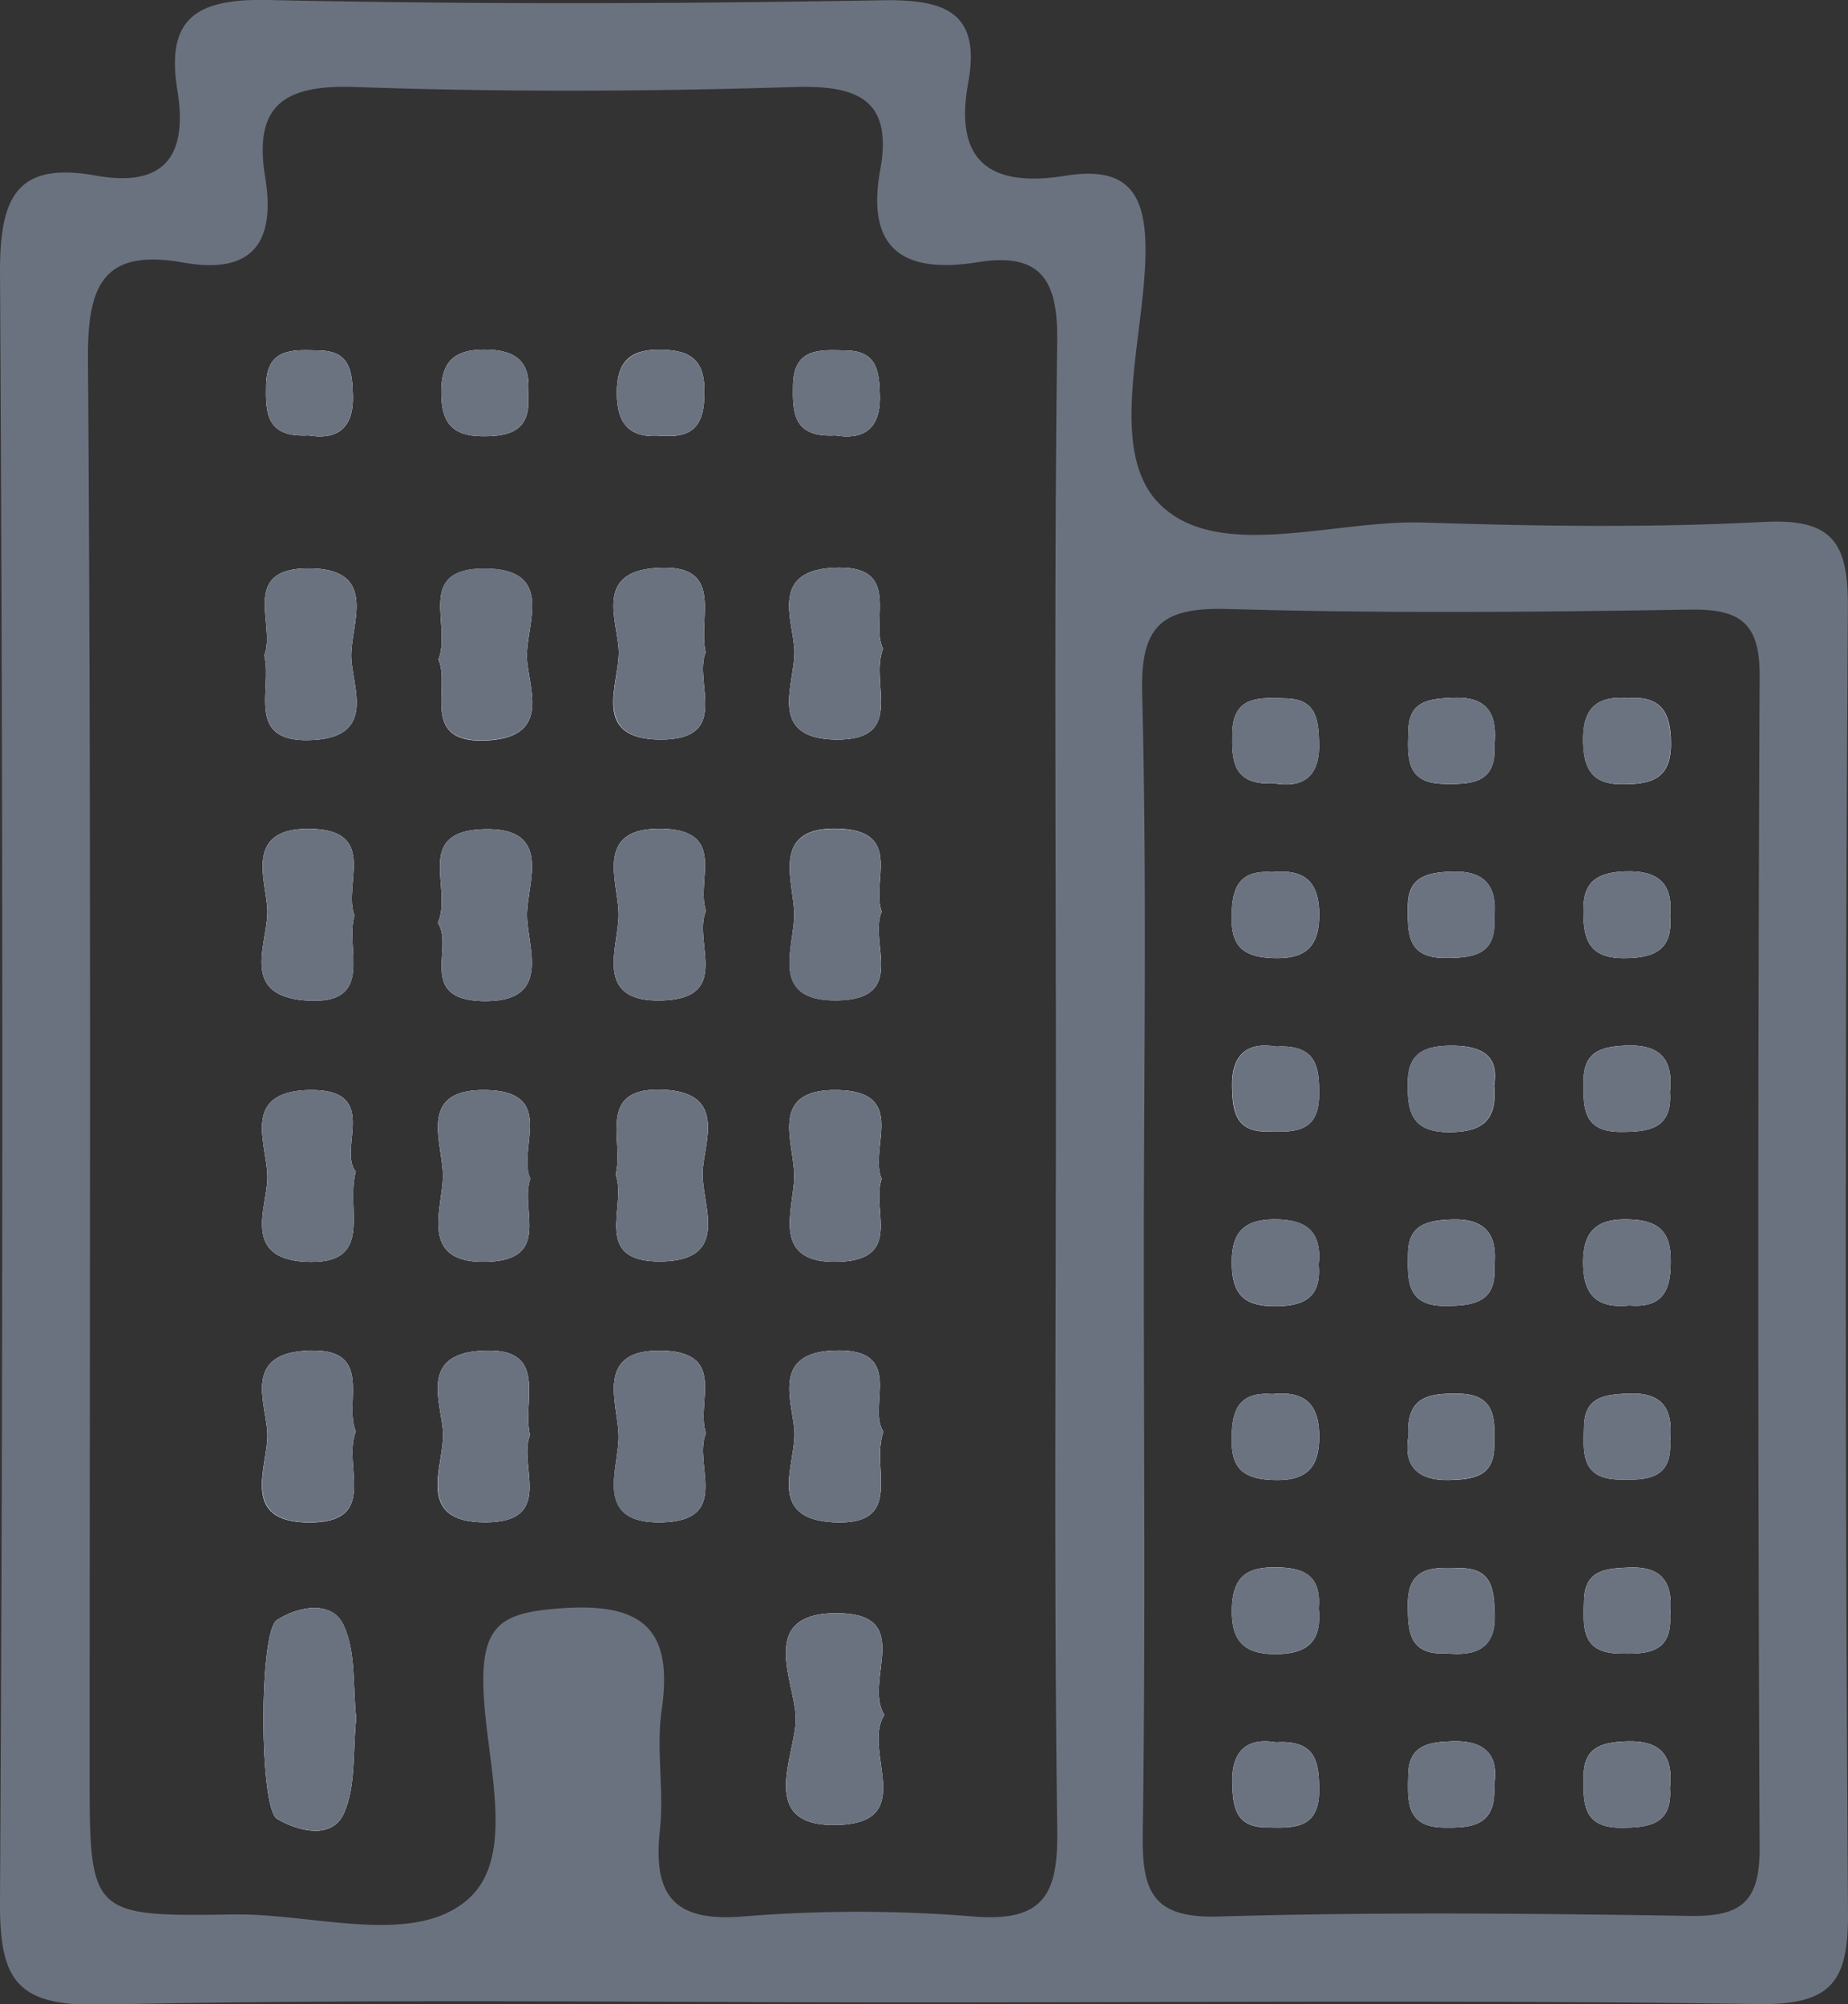 <svg xmlns="http://www.w3.org/2000/svg" viewBox="0 0 333.42 361.62"><rect x="0" y="0" width="333.42" height="361.62" fill="#333333" stroke="none"/><defs><style>.cls-1{fill:#6b727f;}.cls-2{fill:#fefefe;}.cls-3{fill:#6b7280;}</style></defs><title>company</title><g id="Layer_2" data-name="Layer 2"><g id="Layer_1-2" data-name="Layer 1"><path class="cls-1" d="M63.37,118.55c.14,5.29,4.56,14.19-6.61,14.94-12.87.88-7.52-9.1-9.08-15.24,2.21-5.45-4.63-15.81,8.17-15.7C68.48,102.63,63.2,112.71,63.37,118.55Z"/><path class="cls-1" d="M48.24,258.72c-.14-5.32-4.5-14.14,6.58-15,13.1-1,7.07,9.33,9.38,14.55-2.51,6.09,4.41,16.43-8.37,16.42S48.39,264.55,48.24,258.72Z"/><path class="cls-1" d="M48.22,163.77c-.41-5.37-3.93-14.22,7.36-14.24,12.92,0,6.21,10.11,8.37,15.66-1.78,6,4,16.3-8.89,15.3C42.76,179.55,48.67,169.67,48.22,163.77Z"/><path class="cls-1" d="M48,69.5c.12-6.92,5.09-6.38,9.75-6.26,5.53.14,5.79,4,5.91,8.13.17,6.24-3.18,8-8,7.19C47.94,79,47.91,74.33,48,69.5Z"/><path class="cls-1" d="M55.67,196.67c13.27-.31,5.14,10.63,8.52,14.71-1.9,7,3.6,17-9.25,16.26-11.15-.69-6.89-9.58-6.7-14.9C48.45,206.92,43.05,197,55.67,196.67Z"/><path class="cls-1" d="M61.92,293.08c2.37,4.92,1.7,11.29,2.35,16.93-.65,5.93,0,12.27-2.27,17.25-2.13,4.6-8.1,3.2-12,.9-3.27-1.92-3.29-33.76-.05-35.86C53.86,289.76,59.84,288.75,61.92,293.08Z"/><path class="cls-1" d="M95.06,118.55c.15,5.29,4.56,14.13-6.61,15-13.11,1-7-9.43-9.35-14.57,2.49-6.14-4.35-16.5,8.45-16.39C100.18,102.63,94.9,112.71,95.06,118.55Z"/><path class="cls-1" d="M95.09,165.22c.07,5.87,4.69,15.8-8.23,15.39-11.59-.39-4.91-9.77-7.86-14.09,2.76-6.22-4.47-16.47,8.16-16.91C100,149.18,95,159.37,95.09,165.22Z"/><path class="cls-1" d="M95.68,212.7c-1.92,5.43,3.86,14.39-7.42,14.94-12.82.61-8.5-9.33-8.35-15.24s-5-16,7.82-15.73S93.28,207.21,95.68,212.7Z"/><path class="cls-1" d="M95.62,258.92c-2.23,5.41,4.69,15.75-8.09,15.74s-7.44-10.11-7.59-15.94c-.15-5.32-4.5-14.18,6.58-15C99.38,242.74,94.1,252.72,95.62,258.92Z"/><path class="cls-1" d="M79.63,71.56c-.2-5.56,1.56-8.48,7.74-8.49,5.94,0,8.52,2.37,7.91,8.21.56,6.33-3.16,7.56-8.59,7.42C81.72,78.58,79.8,76.34,79.63,71.56Z"/><path class="cls-1" d="M119.33,227.59c-12.83.19-6.09-10.15-8.26-15.66,1.64-6.06-3.86-16.07,9-15.3,11.14.69,6.89,9.57,6.69,14.89C126.55,217.34,132,227.4,119.33,227.59Z"/><path class="cls-1" d="M127.37,258.58c-2.39,5.49,4.75,15.75-7.91,16.08s-7.73-9.84-7.85-15.67S107,243.14,119.9,243.7C131.18,244.2,125.49,253.16,127.37,258.58Z"/><path class="cls-1" d="M127.37,164.34c-2.43,5.49,4.8,15.73-7.83,16.16-12.8.43-7.86-9.76-7.93-15.61s-4.69-15.84,8.23-15.36C131.17,150,125.51,158.92,127.37,164.34Z"/><path class="cls-1" d="M111.63,117.49c-.14-5.32-4.49-14.18,6.58-15,12.86-1,7.59,9,9.11,15.19-2.24,5.43,4.69,15.75-8.1,15.75S111.79,123.32,111.63,117.49Z"/><path class="cls-1" d="M111.29,70.86c0-6.06,2.82-8,8.49-7.75,4.76.17,7.19,1.89,7.3,6.9.12,5.31-.94,9.14-7.42,8.6C113.85,79.2,111.29,76.8,111.29,70.86Z"/><path class="cls-1" d="M159.56,309.41c-4.15,6.34,6.21,19.3-8.26,19.84-15,.55-7.72-12.59-7.72-19.12s-7.4-19.39,7.88-19.07C165.08,291.36,155.72,303.36,159.56,309.41Z"/><path class="cls-1" d="M159.07,212.7c-1.92,5.43,3.86,14.39-7.41,14.94-12.82.61-8.5-9.33-8.36-15.24s-5-16,7.83-15.73S156.68,207.21,159.07,212.7Z"/><path class="cls-1" d="M159.07,164.49c-2.38,5.5,4.76,15.76-7.95,16s-7.67-9.88-7.82-15.72-4.47-15.87,8.35-15.25C162.93,150.11,157.15,159.07,159.07,164.49Z"/><path class="cls-1" d="M143.33,117.36c-.19-5.31-4.46-14.15,6.69-14.9,13.14-.88,6.78,9.57,9.3,14.59-2.47,6.22,4.27,16.57-8.55,16.38C138.16,133.24,143.54,123.19,143.33,117.36Z"/><path class="cls-1" d="M143.08,69.5c.12-6.92,5.1-6.38,9.75-6.26,5.53.14,5.8,4,5.91,8.13.17,6.24-3.18,8-8,7.19C143,79,143,74.33,143.08,69.5Z"/><path class="cls-1" d="M143.33,258.27c-.3-5.32-4.25-14.11,7-14.6,13.35-.58,6,10.12,9.06,14.62-2.38,6.54,4,16.95-8.89,16.37C138,274.08,143.66,264.13,143.33,258.27Z"/><path class="cls-1" d="M333.4,109.77c.07-11.63-2.47-16.28-15.19-15.6-20.4,1.07-40.92.77-61.35.11-16.27-.52-37,7.12-47.55-3.25-9.65-9.48-2.85-29.82-2.64-45.31.15-11.1-3.37-15.8-14.52-14-13.42,2.15-20.06-2.51-17.48-16.7C177,2.33,170.75-.16,159.12.05,122.18.7,85.21.81,48.28,0,35.42-.26,29.89,3.31,32,16.26,33.87,27.67,30.07,34,17.23,31.67,3,29.13,0,35.59,0,49q.84,147,0,294c-.09,14.23,2.93,19,18.25,18.67,48.81-1.07,97.65-.4,146.48-.4,50.81,0,101.63-.46,152.43.3,13.29.2,16.35-4,16.26-16.54Q332.63,227.37,333.4,109.77Zm-157.79,236a256.06,256.06,0,0,0-41.54,0c-12.88,1.06-16.25-4.15-15-15.69.76-7.11-.71-14.47.31-21.53,2.15-14.81-3.55-19.48-18.42-18.36-9.84.74-13.84,2.61-13.76,13.24.09,13.46,6.49,31.31-2.9,39.35-9.86,8.46-27.76,2.4-42.13,2.63-26,.39-26,.1-26-25.87,0-85,.3-169.93-.3-254.89-.1-13.35,2.9-19.83,17.2-17.28,12.84,2.3,16.64-4,14.77-15.43-2.12-13,3.44-16.69,16.3-16.24,26.37.93,52.81.83,79.19,0,11.78-.36,17.74,2.5,15.48,15-2.6,14.32,4.28,18.75,17.57,16.61,11.34-1.82,14.5,3.12,14.36,14.14-.56,45.1-.23,90.19-.23,135.29,0,44.44-.36,88.89.24,133.33C190.92,341.67,188.45,346.82,175.61,345.77Zm141.87-12.21c0,9.55-3.32,12.26-12.57,12.11-28.35-.45-56.73-.73-85.06.11-12.26.37-13.81-4.9-13.67-15.07.49-34.59.19-69.21.19-103.81,0-34,.57-67.94-.3-101.87-.32-12.39,3.72-15.51,15.67-15.15,27.67.81,55.39.55,83.08.11,9.15-.16,12.71,2.37,12.66,12Q317,227.78,317.48,333.56ZM293.61,126c-6.1-.59-8.17,2.44-8,8.12.18,4.59,1.58,7.31,6.8,7.38s9-.77,9-7.25C301.45,128.67,299.76,125.43,293.61,126Zm.51,94c-5.68-.21-8.49,1.69-8.49,7.74s2.55,8.36,8.37,7.76c6.48.54,7.54-3.29,7.42-8.6C301.31,221.92,298.88,220.21,294.12,220Zm-.11,31.4c-4.18.18-8.07.39-8.21,5.86-.12,4.62-.67,9.54,6.32,9.65,4.87.08,9.6.06,9.19-6.88C301.86,254.8,300.45,251.18,294,251.43Zm0,31.39c-4.18.17-8.07.38-8.21,5.86-.12,4.61-.67,9.53,6.32,9.65,4.87.09,9.6.06,9.19-6.88C301.86,286.18,300.45,282.56,294,282.82Zm-.8-125.57c-4.57.19-7.48,1.44-7.53,6.65s.63,8.93,7.21,9c5.58,0,9-1.5,8.42-7.63C301.91,159.25,299,157,293.21,157.25Zm.46,31.4c-4.34.15-7.88.82-7.95,6.15-.05,4.69-.34,9.4,6.65,9.42,5.12,0,9.39-.55,8.92-7.16C301.91,191.49,299.83,188.44,293.67,188.65Zm0,125.54c-4.34.14-7.88.82-7.95,6.15-.05,4.68-.34,9.4,6.65,9.41,5.12,0,9.39-.54,8.92-7.14C301.91,317,299.83,314,293.67,314.19ZM260.42,141.42c4.88.07,9.6,0,9.2-6.89.54-5.27-.87-8.89-7.31-8.63-4.18.16-8.07.38-8.21,5.86C254,136.37,253.43,141.3,260.42,141.42ZM261,298.29c5.31.55,9-.85,8.71-7.23-.17-4.14-.39-8-5.92-8.13-4.65-.12-9.63-.66-9.74,6.26C254,294,254,298.69,261,298.29Zm-.31-125.46c5.12,0,9.39-.53,8.93-7.15.61-5.59-1.47-8.63-7.63-8.42-4.34.16-7.88.83-7.94,6.16C254,168.11,253.68,172.82,260.67,172.83ZM262,220c-4.34.15-7.88.84-7.94,6.15-.06,4.7-.35,9.41,6.64,9.43,5.12,0,9.39-.56,8.93-7.16C270.21,222.87,268.13,219.82,262,220Zm.21,94.17c-4.25.11-8,.54-8.11,6-.09,4.63-.54,9.49,6.45,9.56,5,.06,9.5-.21,9.05-7.67C270.43,317.14,268.38,314,262.18,314.2ZM261.5,267c4.25-.1,8-.54,8.1-6,.09-4.62.54-9.49-6.44-9.57-5-.05-9.51.22-9.05,7.68C253.25,264.06,255.3,267.16,261.5,267Zm-.24-62.73c5.64,0,8.91-1.65,8.28-8.4,1-5.71-2.61-7.29-8.14-7.19-4.65.07-7.39,1.53-7.44,6.7S254.72,204.24,261.26,204.26Zm-31.68,47.26c-6.59-.51-7.38,3.53-7.32,8.72s2.74,6.59,7.4,6.77c5.74.23,8.4-1.85,8.38-7.84S235.3,250.92,229.58,251.52Zm0-94.16c-6.59-.5-7.38,3.54-7.32,8.72s2.74,6.59,7.4,6.78c5.74.22,8.4-1.86,8.38-7.85S235.3,156.76,229.58,157.36Zm.43-16c4.8.84,8.14-1,8-7.19-.11-4.14-.37-8-5.9-8.13-4.66-.12-9.64-.65-9.75,6.26C222.25,137.09,222.27,141.77,230,141.33Zm-7.74,87.16c.17,4.77,2.08,7,7.06,7.14,5.43.13,9.15-1.11,8.59-7.43.61-5.83-2-8.21-7.91-8.21C223.83,220,222.07,222.92,222.27,228.49Zm7,54.3c-5.06.12-6.79,2.51-7,7.23-.21,5.62,1.71,8.4,7.82,8.4s8.43-2.52,7.83-8.27C238.47,283.72,234.61,282.67,229.24,282.79Zm8.72-85c.06-4.93-.21-9.41-7.74-8.95-5-.87-8.1,1.16-7.94,7.31.12,4.2.55,7.92,6,8C233,204.22,237.88,204.67,238,197.75Zm-7.74,116.58c-5-.86-8.1,1.17-7.94,7.32.12,4.21.55,7.91,6,8,4.68.09,9.58.53,9.66-6.38C238,318.36,237.75,313.88,230.22,314.33Z"/><path class="cls-2" d="M63.37,118.55c.14,5.29,4.56,14.19-6.61,14.94-12.87.88-7.52-9.1-9.08-15.24,2.21-5.45-4.63-15.81,8.17-15.7C68.48,102.63,63.2,112.71,63.37,118.55Z"/><path class="cls-2" d="M48.24,258.72c-.14-5.32-4.5-14.14,6.58-15,13.1-1,7.07,9.33,9.38,14.55-2.51,6.09,4.41,16.43-8.37,16.42S48.39,264.55,48.24,258.72Z"/><path class="cls-2" d="M48.22,163.77c-.41-5.37-3.93-14.22,7.36-14.24,12.92,0,6.21,10.11,8.37,15.66-1.78,6,4,16.3-8.89,15.3C42.76,179.55,48.67,169.67,48.22,163.77Z"/><path class="cls-2" d="M48,69.5c.12-6.92,5.09-6.38,9.75-6.26,5.53.14,5.79,4,5.91,8.13.17,6.24-3.18,8-8,7.19C47.94,79,47.91,74.33,48,69.5Z"/><path class="cls-2" d="M55.67,196.67c13.27-.31,5.14,10.63,8.52,14.71-1.9,7,3.6,17-9.25,16.26-11.15-.69-6.89-9.58-6.7-14.9C48.45,206.92,43.05,197,55.67,196.67Z"/><path class="cls-2" d="M61.92,293.08c2.37,4.92,1.7,11.29,2.35,16.93-.65,5.93,0,12.27-2.27,17.25-2.13,4.6-8.1,3.2-12,.9-3.27-1.92-3.29-33.76-.05-35.86C53.86,289.76,59.84,288.75,61.92,293.08Z"/><path class="cls-2" d="M95.06,118.55c.15,5.29,4.56,14.13-6.61,15-13.11,1-7-9.43-9.35-14.57,2.49-6.14-4.35-16.5,8.45-16.39C100.18,102.63,94.9,112.71,95.06,118.55Z"/><path class="cls-2" d="M95.09,165.22c.07,5.87,4.69,15.8-8.23,15.39-11.59-.39-4.91-9.77-7.86-14.09,2.76-6.22-4.47-16.47,8.16-16.91C100,149.18,95,159.37,95.09,165.22Z"/><path class="cls-2" d="M95.68,212.7c-1.92,5.43,3.86,14.39-7.42,14.94-12.82.61-8.5-9.33-8.35-15.24s-5-16,7.82-15.73S93.28,207.21,95.68,212.7Z"/><path class="cls-2" d="M95.62,258.92c-2.23,5.41,4.69,15.75-8.09,15.74s-7.44-10.11-7.59-15.94c-.15-5.32-4.5-14.18,6.58-15C99.38,242.74,94.1,252.72,95.62,258.92Z"/><path class="cls-2" d="M79.63,71.56c-.2-5.56,1.56-8.48,7.74-8.49,5.94,0,8.52,2.37,7.91,8.21.56,6.33-3.16,7.56-8.59,7.42C81.72,78.58,79.8,76.34,79.63,71.56Z"/><path class="cls-2" d="M119.33,227.59c-12.83.19-6.09-10.15-8.26-15.66,1.64-6.06-3.86-16.07,9-15.3,11.14.69,6.89,9.57,6.69,14.89C126.55,217.34,132,227.4,119.33,227.59Z"/><path class="cls-2" d="M127.37,258.58c-2.39,5.49,4.75,15.75-7.91,16.08s-7.73-9.84-7.85-15.67S107,243.14,119.9,243.7C131.18,244.2,125.49,253.16,127.37,258.58Z"/><path class="cls-2" d="M127.37,164.34c-2.43,5.49,4.8,15.73-7.83,16.16-12.8.43-7.86-9.76-7.93-15.61s-4.69-15.84,8.23-15.36C131.17,150,125.51,158.92,127.37,164.34Z"/><path class="cls-2" d="M111.63,117.49c-.14-5.32-4.49-14.18,6.58-15,12.86-1,7.59,9,9.11,15.19-2.24,5.43,4.69,15.75-8.1,15.75S111.79,123.32,111.63,117.49Z"/><path class="cls-2" d="M111.29,70.86c0-6.06,2.82-8,8.49-7.75,4.76.17,7.19,1.89,7.3,6.9.12,5.31-.94,9.14-7.42,8.6C113.85,79.2,111.29,76.8,111.29,70.86Z"/><path class="cls-2" d="M151.3,329.25c-15,.55-7.72-12.59-7.72-19.12s-7.4-19.39,7.88-19.07c13.62.3,4.26,12.3,8.1,18.35C155.41,315.75,165.77,328.71,151.3,329.25Z"/><path class="cls-2" d="M159.07,212.7c-1.92,5.43,3.86,14.39-7.41,14.94-12.82.61-8.5-9.33-8.36-15.24s-5-16,7.83-15.73S156.68,207.21,159.07,212.7Z"/><path class="cls-2" d="M159.07,164.49c-2.38,5.5,4.76,15.76-7.95,16s-7.67-9.88-7.82-15.72-4.47-15.87,8.35-15.25C162.93,150.11,157.15,159.07,159.07,164.49Z"/><path class="cls-2" d="M143.33,117.36c-.19-5.31-4.46-14.15,6.69-14.9,13.14-.88,6.78,9.57,9.3,14.59-2.47,6.22,4.27,16.57-8.55,16.38C138.16,133.24,143.54,123.19,143.33,117.36Z"/><path class="cls-2" d="M143.08,69.5c.12-6.92,5.1-6.38,9.75-6.26,5.53.14,5.8,4,5.91,8.13.17,6.24-3.18,8-8,7.19C143,79,143,74.33,143.08,69.5Z"/><path class="cls-2" d="M143.33,258.27c-.3-5.32-4.25-14.11,7-14.6,13.35-.58,6,10.12,9.06,14.62-2.38,6.54,4,16.95-8.89,16.37C138,274.08,143.66,264.13,143.33,258.27Z"/><path class="cls-2" d="M238,323.29c-.08,6.91-5,6.47-9.66,6.38-5.47-.11-5.9-3.81-6-8-.16-6.15,3-8.18,7.94-7.32C237.75,313.88,238,318.36,238,323.29Z"/><path class="cls-2" d="M228.3,204.14c-5.47-.11-5.9-3.83-6-8-.16-6.15,3-8.18,7.94-7.31,7.53-.46,7.8,4,7.74,8.95C237.88,204.67,233,204.22,228.3,204.14Z"/><path class="cls-2" d="M237.92,290.15c.6,5.75-1.82,8.27-7.83,8.27s-8-2.78-7.82-8.4c.18-4.72,1.91-7.11,7-7.23C234.61,282.67,238.47,283.72,237.92,290.15Z"/><path class="cls-2" d="M230,220c5.94,0,8.52,2.38,7.91,8.21.56,6.32-3.16,7.56-8.59,7.43-5-.13-6.89-2.37-7.06-7.14C222.07,222.92,223.83,220,230,220Z"/><path class="cls-2" d="M222.33,132.27c.11-6.91,5.09-6.38,9.75-6.26,5.53.14,5.79,4,5.9,8.13.17,6.23-3.17,8-8,7.19C222.27,141.77,222.25,137.09,222.33,132.27Z"/><path class="cls-2" d="M238,165c0,6-2.64,8.07-8.38,7.85-4.66-.19-7.35-1.62-7.4-6.78s.73-9.22,7.32-8.72C235.3,156.76,238,159,238,165Z"/><path class="cls-2" d="M238,259.17c0,6-2.64,8.07-8.38,7.84-4.66-.18-7.35-1.62-7.4-6.77s.73-9.23,7.32-8.72C235.3,250.92,238,253.16,238,259.17Z"/><path class="cls-2" d="M254,195.37c0-5.17,2.79-6.63,7.44-6.7,5.53-.1,9.11,1.48,8.14,7.19.63,6.75-2.64,8.42-8.28,8.4C254.72,204.24,253.9,200.55,254,195.37Z"/><path class="cls-2" d="M254.11,259.14c-.46-7.46,4.07-7.73,9.05-7.68,7,.08,6.53,5,6.44,9.57-.1,5.42-3.85,5.86-8.1,6C255.3,267.16,253.25,264.06,254.11,259.14Z"/><path class="cls-2" d="M269.57,322.05c.45,7.46-4.07,7.73-9.05,7.67-7-.07-6.54-4.93-6.45-9.56.11-5.42,3.86-5.85,8.11-6C268.38,314,270.43,317.14,269.57,322.05Z"/><path class="cls-2" d="M269.6,228.45c.46,6.6-3.81,7.17-8.93,7.16-7,0-6.7-4.73-6.64-9.43.06-5.31,3.6-6,7.94-6.15C268.13,219.82,270.21,222.87,269.6,228.45Z"/><path class="cls-2" d="M254,163.42c.06-5.33,3.6-6,7.94-6.16,6.16-.21,8.24,2.83,7.63,8.42.46,6.62-3.81,7.18-8.93,7.15C253.68,172.82,254,168.11,254,163.42Z"/><path class="cls-2" d="M254,289.19c.11-6.92,5.09-6.38,9.74-6.26,5.53.14,5.75,4,5.92,8.13.26,6.38-3.4,7.78-8.71,7.23C254,298.69,254,294,254,289.19Z"/><path class="cls-2" d="M254.1,131.76c.14-5.48,4-5.7,8.21-5.86,6.44-.26,7.85,3.36,7.31,8.63.4,6.93-4.32,7-9.2,6.89C253.43,141.3,254,136.37,254.1,131.76Z"/><path class="cls-2" d="M301.29,322.61c.47,6.6-3.8,7.16-8.92,7.14-7,0-6.7-4.73-6.65-9.41.07-5.33,3.61-6,7.95-6.15C299.83,314,301.91,317,301.29,322.61Z"/><path class="cls-2" d="M301.29,197.06c.47,6.61-3.8,7.18-8.92,7.16-7,0-6.7-4.73-6.65-9.42.07-5.33,3.61-6,7.95-6.15C299.83,188.44,301.91,191.49,301.29,197.06Z"/><path class="cls-2" d="M301.31,165.24c.56,6.13-2.84,7.66-8.42,7.63-6.58,0-7.26-3.87-7.21-9s3-6.46,7.53-6.65C299,157,301.91,159.25,301.31,165.24Z"/><path class="cls-2" d="M301.31,291.45c.41,6.94-4.32,7-9.19,6.88-7-.12-6.44-5-6.32-9.65.14-5.48,4-5.69,8.21-5.86C300.45,282.56,301.86,286.18,301.31,291.45Z"/><path class="cls-2" d="M301.31,260.06c.41,6.94-4.32,7-9.19,6.88-7-.11-6.44-5-6.32-9.65.14-5.47,4-5.68,8.21-5.86C300.45,251.18,301.86,254.8,301.31,260.06Z"/><path class="cls-2" d="M301.42,226.93c.12,5.31-.94,9.14-7.42,8.6-5.82.6-8.37-1.81-8.37-7.76s2.81-8,8.49-7.74C298.88,220.21,301.31,221.92,301.42,226.93Z"/><path class="cls-2" d="M285.65,134.11c-.21-5.68,1.86-8.71,8-8.12,6.15-.56,7.84,2.68,7.82,8.25,0,6.48-3.75,7.29-9,7.25S285.83,138.7,285.65,134.11Z"/><path class="cls-1" d="M151.3,329.25c-15,.55-7.72-12.59-7.72-19.12s-7.4-19.39,7.88-19.07c13.62.3,4.26,12.3,8.1,18.35C155.41,315.75,165.77,328.71,151.3,329.25Z"/><path class="cls-1" d="M64.27,310c-.65,5.93,0,12.27-2.27,17.25-2.13,4.6-8.1,3.2-12,.9-3.27-1.92-3.29-33.76-.05-35.86,4-2.54,9.93-3.55,12,.78C64.29,298,63.62,304.37,64.27,310Z"/><path class="cls-1" d="M150.48,274.66c-12.45-.58-6.82-10.53-7.15-16.39-.3-5.32-4.25-14.11,7-14.6,13.35-.58,6,10.12,9.06,14.62C157,264.83,163.41,275.24,150.48,274.66Z"/><path class="cls-1" d="M56.76,133.49c-12.87.88-7.52-9.1-9.08-15.24,2.21-5.45-4.63-15.81,8.17-15.7,12.63.08,7.35,10.16,7.52,16C63.51,123.84,67.93,132.74,56.76,133.49Z"/><path class="cls-1" d="M88.45,133.51c-13.11,1-7-9.43-9.35-14.57,2.49-6.14-4.35-16.5,8.45-16.39,12.63.08,7.35,10.16,7.51,16C95.21,123.84,99.62,132.68,88.45,133.51Z"/><path class="cls-1" d="M119.22,133.43c-12.65,0-7.43-10.11-7.59-15.94-.14-5.32-4.49-14.18,6.58-15,12.86-1,7.59,9,9.11,15.19C125.08,123.11,132,133.43,119.22,133.43Z"/><path class="cls-1" d="M150.77,133.43c-12.61-.19-7.23-10.24-7.44-16.07-.19-5.31-4.46-14.15,6.69-14.9,13.14-.88,6.78,9.57,9.3,14.59C156.85,123.27,163.59,133.62,150.77,133.43Z"/><path class="cls-1" d="M119.46,274.66c-12.78.33-7.73-9.84-7.85-15.67S107,243.14,119.9,243.7c11.28.5,5.59,9.46,7.47,14.88C125,264.07,132.12,274.33,119.46,274.66Z"/><path class="cls-1" d="M87.53,274.66c-12.66,0-7.44-10.11-7.59-15.94-.15-5.32-4.5-14.18,6.58-15,12.86-1,7.58,9,9.1,15.22C93.39,264.33,100.31,274.67,87.53,274.66Z"/><path class="cls-1" d="M55.83,274.66c-12.66,0-7.44-10.11-7.59-15.94-.14-5.32-4.5-14.14,6.58-15,13.1-1,7.07,9.33,9.38,14.55C61.69,264.33,68.61,274.67,55.83,274.66Z"/><path class="cls-1" d="M55.06,180.49c-12.3-.94-6.39-10.82-6.84-16.72-.41-5.37-3.93-14.22,7.36-14.24,12.92,0,6.21,10.11,8.37,15.66C62.17,171.15,68,181.49,55.06,180.49Z"/><path class="cls-1" d="M95.09,165.22c.07,5.87,4.69,15.8-8.23,15.39-11.59-.39-4.91-9.77-7.86-14.09,2.76-6.22-4.47-16.47,8.16-16.91C100,149.18,95,159.37,95.09,165.22Z"/><path class="cls-1" d="M119.54,180.5c-12.8.43-7.86-9.76-7.93-15.61s-4.69-15.84,8.23-15.36c11.33.43,5.67,9.39,7.53,14.81C124.94,169.83,132.17,180.07,119.54,180.5Z"/><path class="cls-1" d="M151.12,180.52c-12.78.26-7.67-9.88-7.82-15.72s-4.47-15.87,8.35-15.25c11.28.56,5.5,9.52,7.42,14.94C156.69,170,163.83,180.25,151.12,180.52Z"/><path class="cls-1" d="M151.66,227.64c-12.82.61-8.5-9.33-8.36-15.24s-5-16,7.83-15.73,5.55,10.54,7.94,16C157.15,218.13,162.93,227.09,151.66,227.64Z"/><path class="cls-1" d="M119.33,227.59c-12.83.19-6.09-10.15-8.26-15.66,1.64-6.06-3.86-16.07,9-15.3,11.14.69,6.89,9.57,6.69,14.89C126.55,217.34,132,227.4,119.33,227.59Z"/><path class="cls-1" d="M88.26,227.64c-12.82.61-8.5-9.33-8.35-15.24s-5-16,7.82-15.73,5.55,10.54,8,16C93.76,218.13,99.54,227.09,88.26,227.64Z"/><path class="cls-1" d="M54.94,227.64c-11.15-.69-6.89-9.58-6.7-14.9.21-5.82-5.19-15.79,7.43-16.07,13.27-.31,5.14,10.63,8.52,14.71C62.29,218.41,67.79,228.42,54.94,227.64Z"/><path class="cls-3" d="M158.74,71.37c.17,6.24-3.18,8-8,7.19C143,79,143,74.33,143.08,69.5c.12-6.92,5.1-6.38,9.75-6.26C158.36,63.38,158.63,67.24,158.74,71.37Z"/><path class="cls-3" d="M119.66,78.61c-5.81.59-8.37-1.81-8.37-7.75s2.82-8,8.49-7.75c4.76.17,7.19,1.89,7.3,6.9C127.2,75.32,126.14,79.15,119.66,78.61Z"/><path class="cls-3" d="M95.28,71.28c.56,6.33-3.16,7.56-8.59,7.42-5-.12-6.89-2.36-7.06-7.14-.2-5.56,1.56-8.48,7.74-8.49C93.31,63.06,95.89,65.44,95.28,71.28Z"/><path class="cls-3" d="M63.65,71.37c.17,6.24-3.18,8-8,7.19C47.94,79,47.91,74.33,48,69.5c.12-6.92,5.09-6.38,9.75-6.26C63.27,63.38,63.53,67.24,63.65,71.37Z"/><path class="cls-3" d="M269.54,195.86c.63,6.75-2.64,8.42-8.28,8.4-6.54,0-7.36-3.71-7.3-8.89s2.79-6.63,7.44-6.7C266.93,188.57,270.51,190.15,269.54,195.86Z"/><path class="cls-3" d="M301.29,197.06c.47,6.61-3.8,7.18-8.92,7.16-7,0-6.7-4.73-6.65-9.42.07-5.33,3.61-6,7.95-6.15C299.83,188.44,301.91,191.49,301.29,197.06Z"/><path class="cls-3" d="M238,197.75c-.08,6.92-5,6.47-9.66,6.39-5.47-.11-5.9-3.83-6-8-.16-6.15,3-8.18,7.94-7.31C237.75,188.34,238,192.82,238,197.75Z"/><path class="cls-3" d="M301.31,165.24c.56,6.13-2.84,7.66-8.42,7.63-6.58,0-7.26-3.87-7.21-9s3-6.46,7.53-6.65C299,157,301.91,159.25,301.31,165.24Z"/><path class="cls-3" d="M269.6,165.68c.46,6.62-3.81,7.18-8.93,7.15-7,0-6.7-4.72-6.64-9.41.06-5.33,3.6-6,7.94-6.16C268.13,157.05,270.21,160.09,269.6,165.68Z"/><path class="cls-3" d="M238,165c0,6-2.64,8.07-8.38,7.85-4.66-.19-7.35-1.62-7.4-6.78s.73-9.22,7.32-8.72C235.3,156.76,238,159,238,165Z"/><path class="cls-3" d="M237.92,228.2c.56,6.32-3.16,7.56-8.59,7.43-5-.13-6.89-2.37-7.06-7.14-.2-5.57,1.56-8.49,7.74-8.5C236,220,238.53,222.37,237.92,228.2Z"/><path class="cls-3" d="M269.6,228.45c.46,6.6-3.81,7.17-8.93,7.16-7,0-6.7-4.73-6.64-9.43.06-5.31,3.6-6,7.94-6.15C268.13,219.82,270.21,222.87,269.6,228.45Z"/><path class="cls-3" d="M294,235.53c-5.82.6-8.37-1.81-8.37-7.76s2.81-8,8.49-7.74c4.76.18,7.19,1.89,7.3,6.9C301.54,232.24,300.48,236.07,294,235.53Z"/><path class="cls-3" d="M301.43,134.24c0,6.48-3.75,7.29-9,7.25s-6.62-2.79-6.8-7.38c-.21-5.68,1.86-8.71,8-8.12C299.76,125.43,301.45,128.67,301.43,134.24Z"/><path class="cls-3" d="M269.62,134.53c.4,6.93-4.32,7-9.2,6.89-7-.12-6.44-5-6.32-9.66.14-5.48,4-5.7,8.21-5.86C268.75,125.64,270.16,129.26,269.62,134.53Z"/><path class="cls-3" d="M238,134.14c.17,6.23-3.17,8-8,7.19-7.74.44-7.76-4.24-7.68-9.06.11-6.91,5.09-6.38,9.75-6.26C237.61,126.15,237.87,130,238,134.14Z"/><path class="cls-3" d="M238,259.17c0,6-2.64,8.07-8.38,7.84-4.66-.18-7.35-1.62-7.4-6.77s.73-9.23,7.32-8.72C235.3,250.92,238,253.16,238,259.17Z"/><path class="cls-3" d="M269.6,261c-.1,5.42-3.85,5.86-8.1,6-6.2.17-8.25-2.93-7.39-7.85-.46-7.46,4.07-7.73,9.05-7.68C270.14,251.54,269.69,256.41,269.6,261Z"/><path class="cls-3" d="M301.31,260.06c.41,6.94-4.32,7-9.19,6.88-7-.11-6.44-5-6.32-9.65.14-5.47,4-5.68,8.21-5.86C300.45,251.18,301.86,254.8,301.31,260.06Z"/><path class="cls-3" d="M230.09,298.42c-6.11,0-8-2.78-7.82-8.4.18-4.72,1.91-7.11,7-7.23,5.37-.12,9.23.93,8.68,7.36C238.52,295.9,236.1,298.42,230.09,298.42Z"/><path class="cls-3" d="M261,298.29c-7,.4-7-4.27-7-9.1.11-6.92,5.09-6.38,9.74-6.26,5.53.14,5.75,4,5.92,8.13C270,297.44,266.29,298.84,261,298.29Z"/><path class="cls-3" d="M301.31,291.45c.41,6.94-4.32,7-9.19,6.88-7-.12-6.44-5-6.32-9.65.14-5.48,4-5.69,8.21-5.86C300.45,282.56,301.86,286.18,301.31,291.45Z"/><path class="cls-3" d="M238,323.29c-.08,6.91-5,6.47-9.66,6.38-5.47-.11-5.9-3.81-6-8-.16-6.15,3-8.18,7.94-7.32C237.75,313.88,238,318.36,238,323.29Z"/><path class="cls-3" d="M269.57,322.05c.45,7.46-4.07,7.73-9.05,7.67-7-.07-6.54-4.93-6.45-9.56.11-5.42,3.86-5.85,8.11-6C268.38,314,270.43,317.14,269.57,322.05Z"/><path class="cls-3" d="M301.29,322.61c.47,6.6-3.8,7.16-8.92,7.14-7,0-6.7-4.73-6.65-9.41.07-5.33,3.61-6,7.95-6.15C299.83,314,301.91,317,301.29,322.61Z"/></g></g></svg>